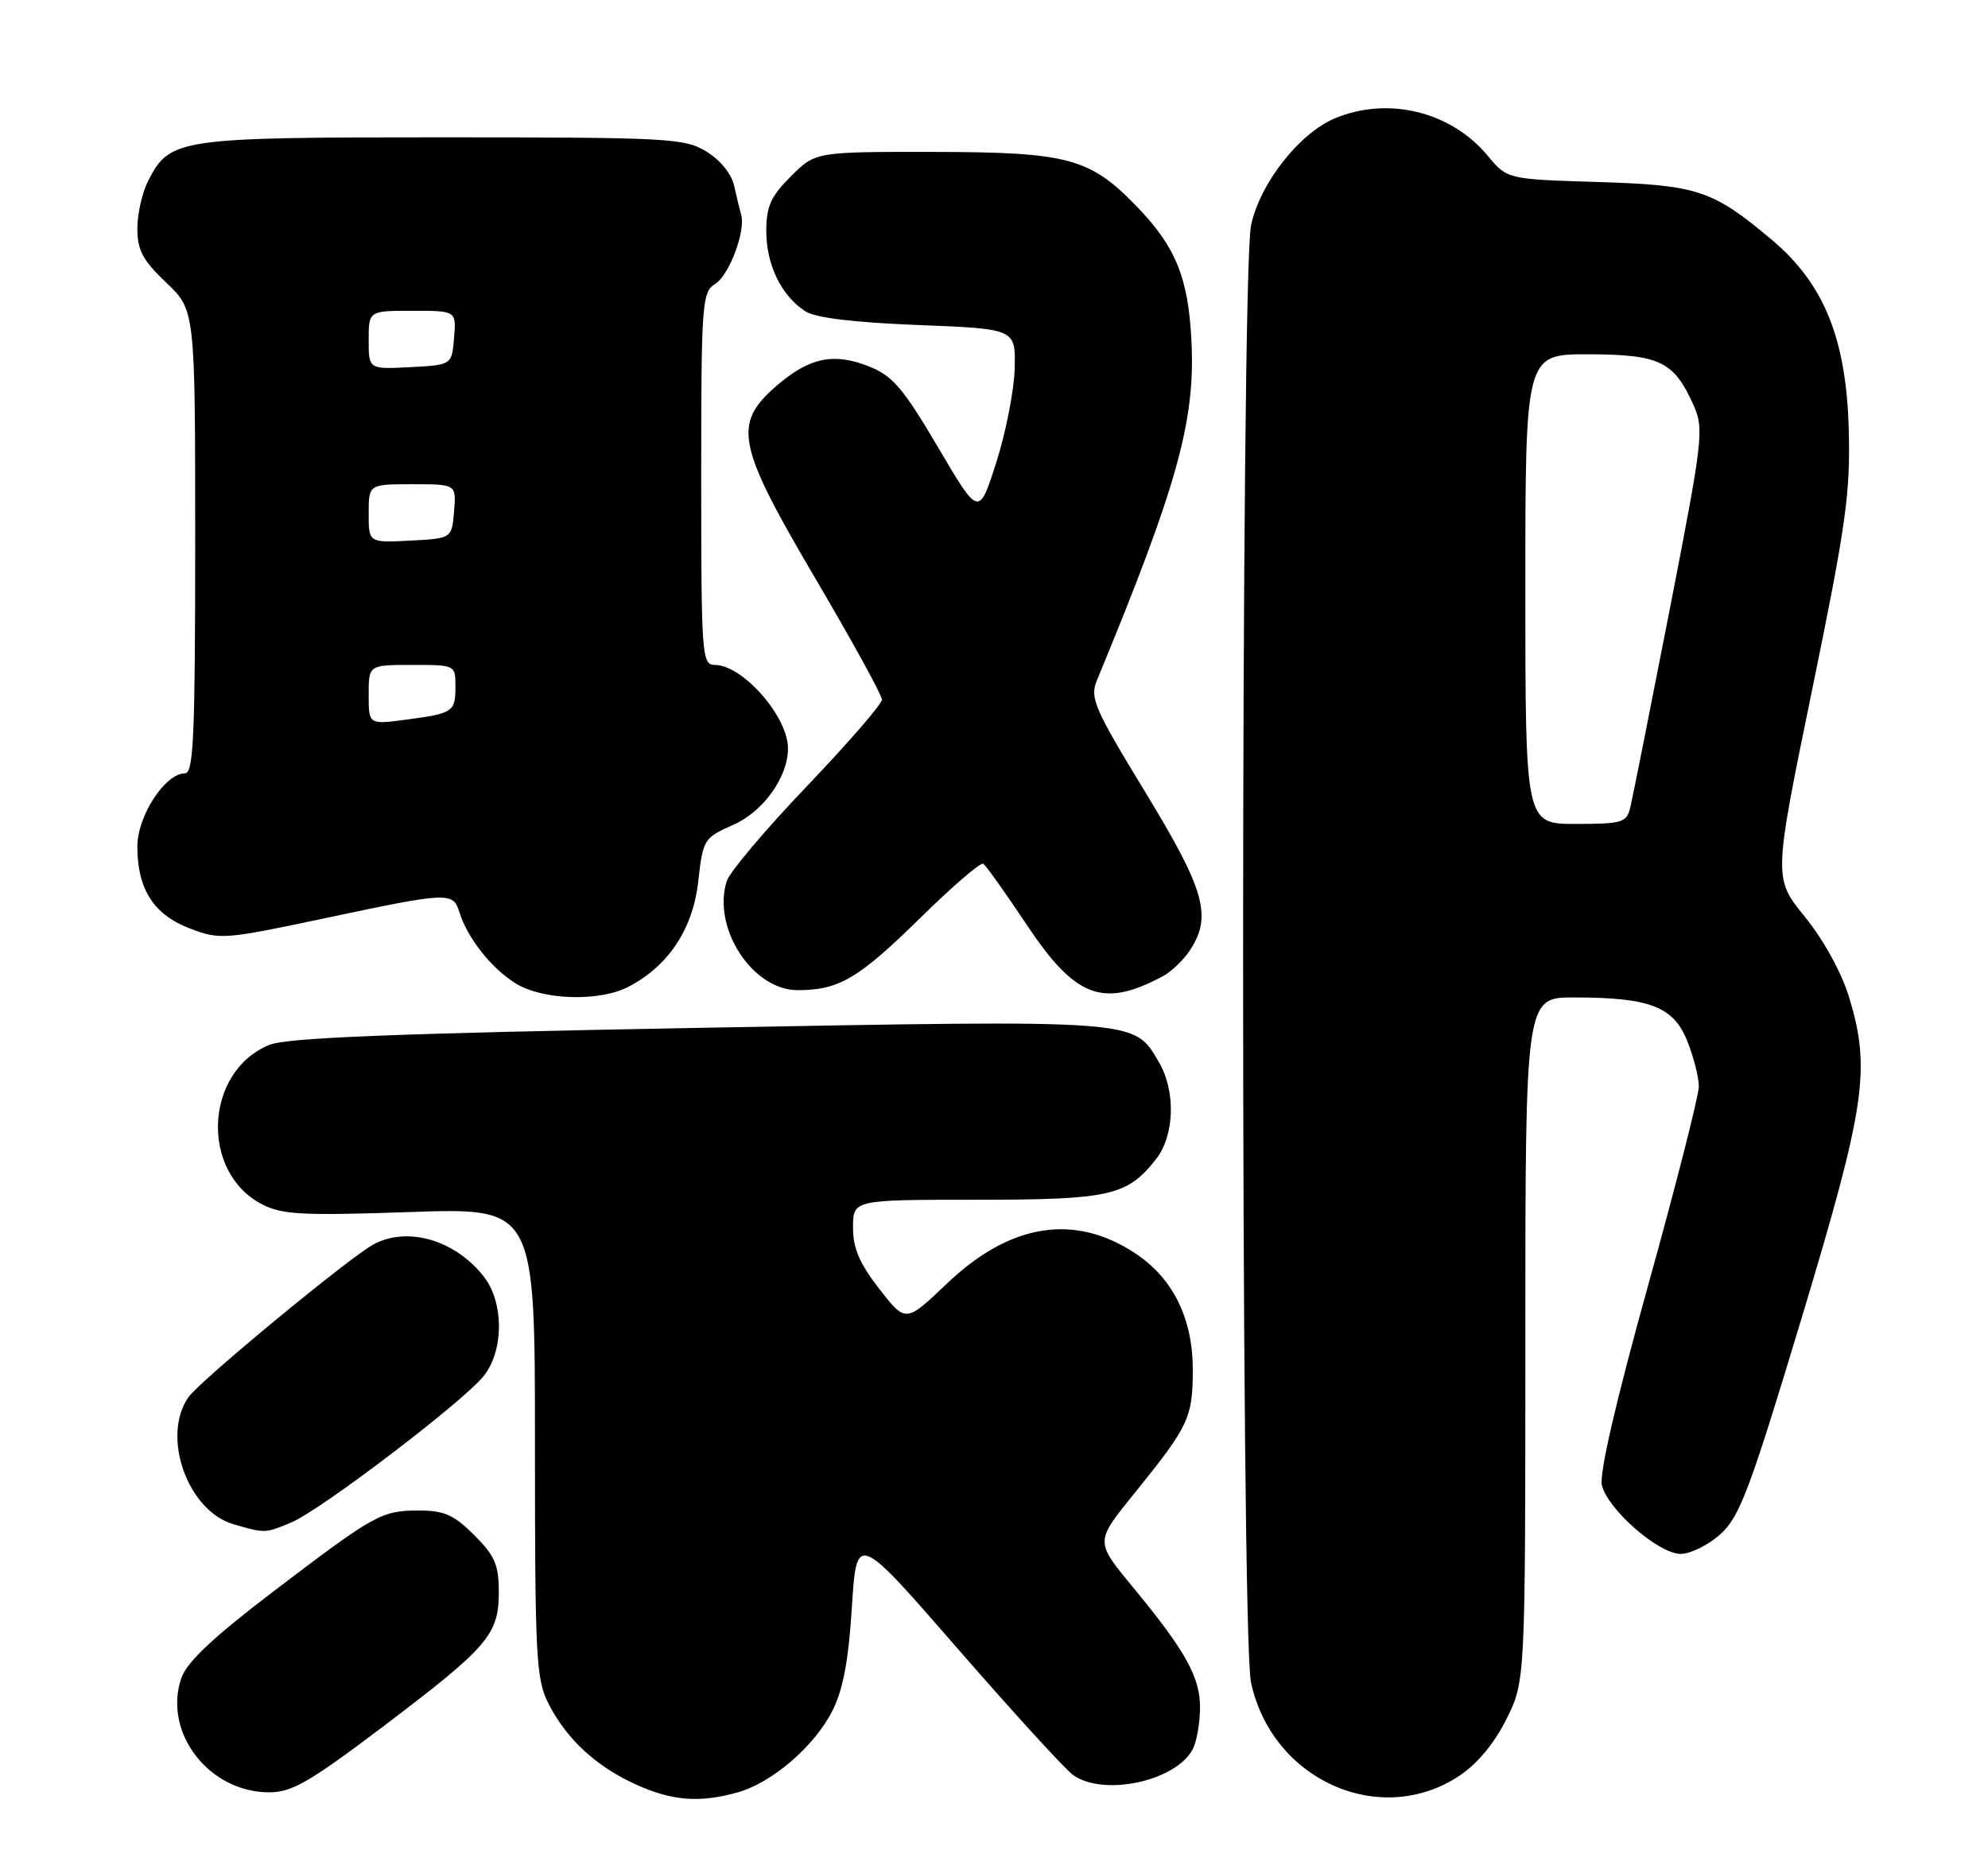 <?xml version="1.0" encoding="UTF-8" standalone="no"?>
<!DOCTYPE svg PUBLIC "-//W3C//DTD SVG 1.1//EN" "http://www.w3.org/Graphics/SVG/1.1/DTD/svg11.dtd" >
<svg xmlns="http://www.w3.org/2000/svg" xmlns:xlink="http://www.w3.org/1999/xlink" version="1.1" viewBox="0 0 275 256">
 <g >
 <path fill="currentColor"
d=" M 102.00 248.01 C 106.76 246.69 112.62 241.66 115.12 236.76 C 116.61 233.84 117.37 229.85 117.84 222.38 C 118.50 212.04 118.50 212.04 132.50 228.14 C 140.20 236.99 147.39 244.86 148.47 245.62 C 152.71 248.59 162.62 246.45 164.97 242.06 C 165.54 241.00 166.00 238.36 166.00 236.21 C 166.00 232.09 163.99 228.44 157.04 220.00 C 151.36 213.09 151.35 213.52 157.25 206.21 C 164.43 197.32 165.00 196.09 165.00 189.53 C 165.00 182.41 162.26 176.86 157.05 173.42 C 148.63 167.84 139.71 169.27 130.99 177.60 C 125.29 183.03 125.29 183.03 121.64 178.35 C 118.90 174.82 118.00 172.73 118.00 169.84 C 118.00 166.00 118.00 166.00 135.05 166.00 C 153.53 166.00 155.92 165.46 159.91 160.39 C 162.49 157.11 162.67 150.93 160.29 146.92 C 156.80 141.01 157.94 141.10 96.50 142.22 C 54.56 142.99 39.69 143.58 37.27 144.57 C 28.29 148.22 27.64 162.18 36.25 166.63 C 39.03 168.07 41.81 168.21 56.74 167.70 C 74.00 167.11 74.00 167.11 74.00 199.59 C 74.00 229.60 74.15 232.36 75.91 235.79 C 78.43 240.69 82.48 244.42 88.00 246.92 C 92.99 249.18 96.76 249.47 102.00 248.01 Z  M 201.85 245.72 C 204.34 244.07 206.71 241.23 208.38 237.87 C 211.00 232.61 211.00 232.61 211.00 185.30 C 211.00 138.00 211.00 138.00 217.75 138.01 C 228.22 138.01 231.49 139.27 233.40 144.04 C 234.28 146.24 235.00 149.06 235.00 150.32 C 235.00 151.57 231.85 163.95 227.99 177.83 C 223.52 193.90 221.20 203.95 221.59 205.51 C 222.44 208.90 229.44 215.00 232.49 215.00 C 233.85 215.00 236.34 213.76 238.01 212.25 C 240.66 209.84 242.05 206.14 249.18 182.50 C 258.10 152.90 258.83 147.90 255.74 137.84 C 254.71 134.51 252.21 129.97 249.66 126.84 C 245.32 121.50 245.32 121.50 250.66 95.50 C 255.36 72.64 255.97 68.29 255.74 59.50 C 255.41 46.90 252.33 39.28 245.14 33.22 C 236.92 26.29 234.87 25.61 221.00 25.18 C 208.50 24.80 208.50 24.80 205.78 21.53 C 200.72 15.43 192.00 13.30 184.66 16.37 C 179.74 18.43 174.30 25.35 173.06 31.16 C 171.60 37.94 171.59 226.00 173.05 232.78 C 175.94 246.28 190.87 252.98 201.85 245.72 Z  M 52.99 238.89 C 67.53 227.88 69.00 226.18 69.00 220.27 C 69.00 216.52 68.45 215.25 65.60 212.40 C 62.82 209.62 61.44 209.00 58.03 209.00 C 52.76 209.00 51.93 209.46 37.84 220.18 C 29.54 226.50 25.87 229.94 25.10 232.14 C 22.49 239.64 28.86 247.98 37.22 247.99 C 40.37 248.00 42.80 246.59 52.99 238.89 Z  M 40.29 210.65 C 44.37 208.95 64.19 193.85 66.94 190.35 C 69.72 186.82 69.71 180.17 66.91 176.61 C 62.94 171.56 56.39 169.65 51.68 172.17 C 48.38 173.94 27.70 191.01 26.08 193.30 C 22.28 198.71 25.93 209.05 32.31 210.90 C 36.70 212.17 36.66 212.17 40.29 210.65 Z  M 86.90 136.55 C 92.43 133.69 95.84 128.58 96.58 122.01 C 97.25 116.10 97.35 115.94 101.45 114.12 C 105.59 112.29 109.00 107.52 109.00 103.55 C 109.00 99.14 102.74 92.00 98.87 92.00 C 97.09 92.00 97.00 90.71 97.00 66.24 C 97.00 41.80 97.10 40.42 98.95 39.27 C 100.89 38.05 103.19 31.89 102.52 29.68 C 102.33 29.03 101.89 27.25 101.56 25.72 C 101.19 24.06 99.65 22.15 97.72 20.97 C 94.69 19.12 92.54 19.01 61.20 19.00 C 24.64 19.00 23.52 19.16 20.52 24.97 C 19.68 26.58 19.00 29.57 19.00 31.61 C 19.00 34.63 19.74 36.01 23.00 39.11 C 27.00 42.92 27.00 42.92 27.00 74.96 C 27.00 101.88 26.77 107.00 25.59 107.00 C 22.84 107.00 19.00 112.90 19.00 117.13 C 19.00 123.02 21.26 126.55 26.25 128.46 C 30.41 130.05 31.00 130.00 44.93 127.05 C 62.14 123.40 62.67 123.38 63.56 126.25 C 64.68 129.83 68.02 134.04 71.39 136.10 C 75.15 138.39 82.91 138.61 86.90 136.55 Z  M 160.86 135.07 C 162.04 134.44 163.72 132.83 164.60 131.49 C 167.70 126.76 166.69 123.18 158.42 109.59 C 151.35 97.98 150.74 96.56 151.73 94.15 C 162.86 67.23 165.38 58.21 164.81 47.13 C 164.37 38.39 162.63 34.13 157.23 28.55 C 150.75 21.85 147.75 21.05 129.15 21.02 C 112.80 21.00 112.80 21.00 109.40 24.40 C 106.61 27.19 106.00 28.56 106.00 32.00 C 106.00 36.62 108.09 40.92 111.37 43.05 C 112.79 43.98 117.98 44.61 127.00 44.97 C 140.50 45.50 140.50 45.50 140.36 51.00 C 140.28 54.02 139.13 59.88 137.81 64.00 C 135.41 71.50 135.41 71.50 129.75 61.87 C 124.97 53.75 123.48 52.01 120.26 50.72 C 115.34 48.75 111.97 49.45 107.42 53.38 C 101.32 58.66 101.90 61.53 112.82 80.09 C 117.87 88.67 122.00 96.19 122.00 96.80 C 122.00 97.41 117.33 102.80 111.62 108.78 C 105.92 114.75 100.92 120.66 100.53 121.91 C 98.48 128.38 104.08 137.00 110.34 137.00 C 116.05 137.00 118.73 135.42 127.27 127.04 C 131.71 122.67 135.65 119.28 136.01 119.51 C 136.38 119.73 139.09 123.55 142.05 127.99 C 148.77 138.07 152.58 139.51 160.86 135.07 Z  M 211.00 81.50 C 211.00 49.00 211.00 49.00 219.75 49.02 C 229.58 49.05 231.55 50.00 234.24 56.00 C 235.74 59.35 235.60 60.59 230.94 84.50 C 228.25 98.25 225.81 110.51 225.51 111.75 C 225.01 113.82 224.39 114.00 217.98 114.00 C 211.00 114.00 211.00 114.00 211.00 81.50 Z  M 51.00 96.13 C 51.00 92.00 51.00 92.00 57.00 92.00 C 62.97 92.00 63.00 92.01 63.00 94.94 C 63.00 98.51 62.72 98.70 56.19 99.57 C 51.00 100.26 51.00 100.26 51.00 96.13 Z  M 51.00 71.05 C 51.00 67.00 51.00 67.00 57.06 67.00 C 63.12 67.00 63.12 67.00 62.81 70.75 C 62.50 74.50 62.50 74.50 56.75 74.80 C 51.00 75.10 51.00 75.10 51.00 71.05 Z  M 51.00 47.05 C 51.00 43.00 51.00 43.00 57.06 43.00 C 63.12 43.00 63.12 43.00 62.81 46.75 C 62.50 50.50 62.50 50.50 56.75 50.80 C 51.00 51.10 51.00 51.10 51.00 47.05 Z "/>
</g>
</svg>